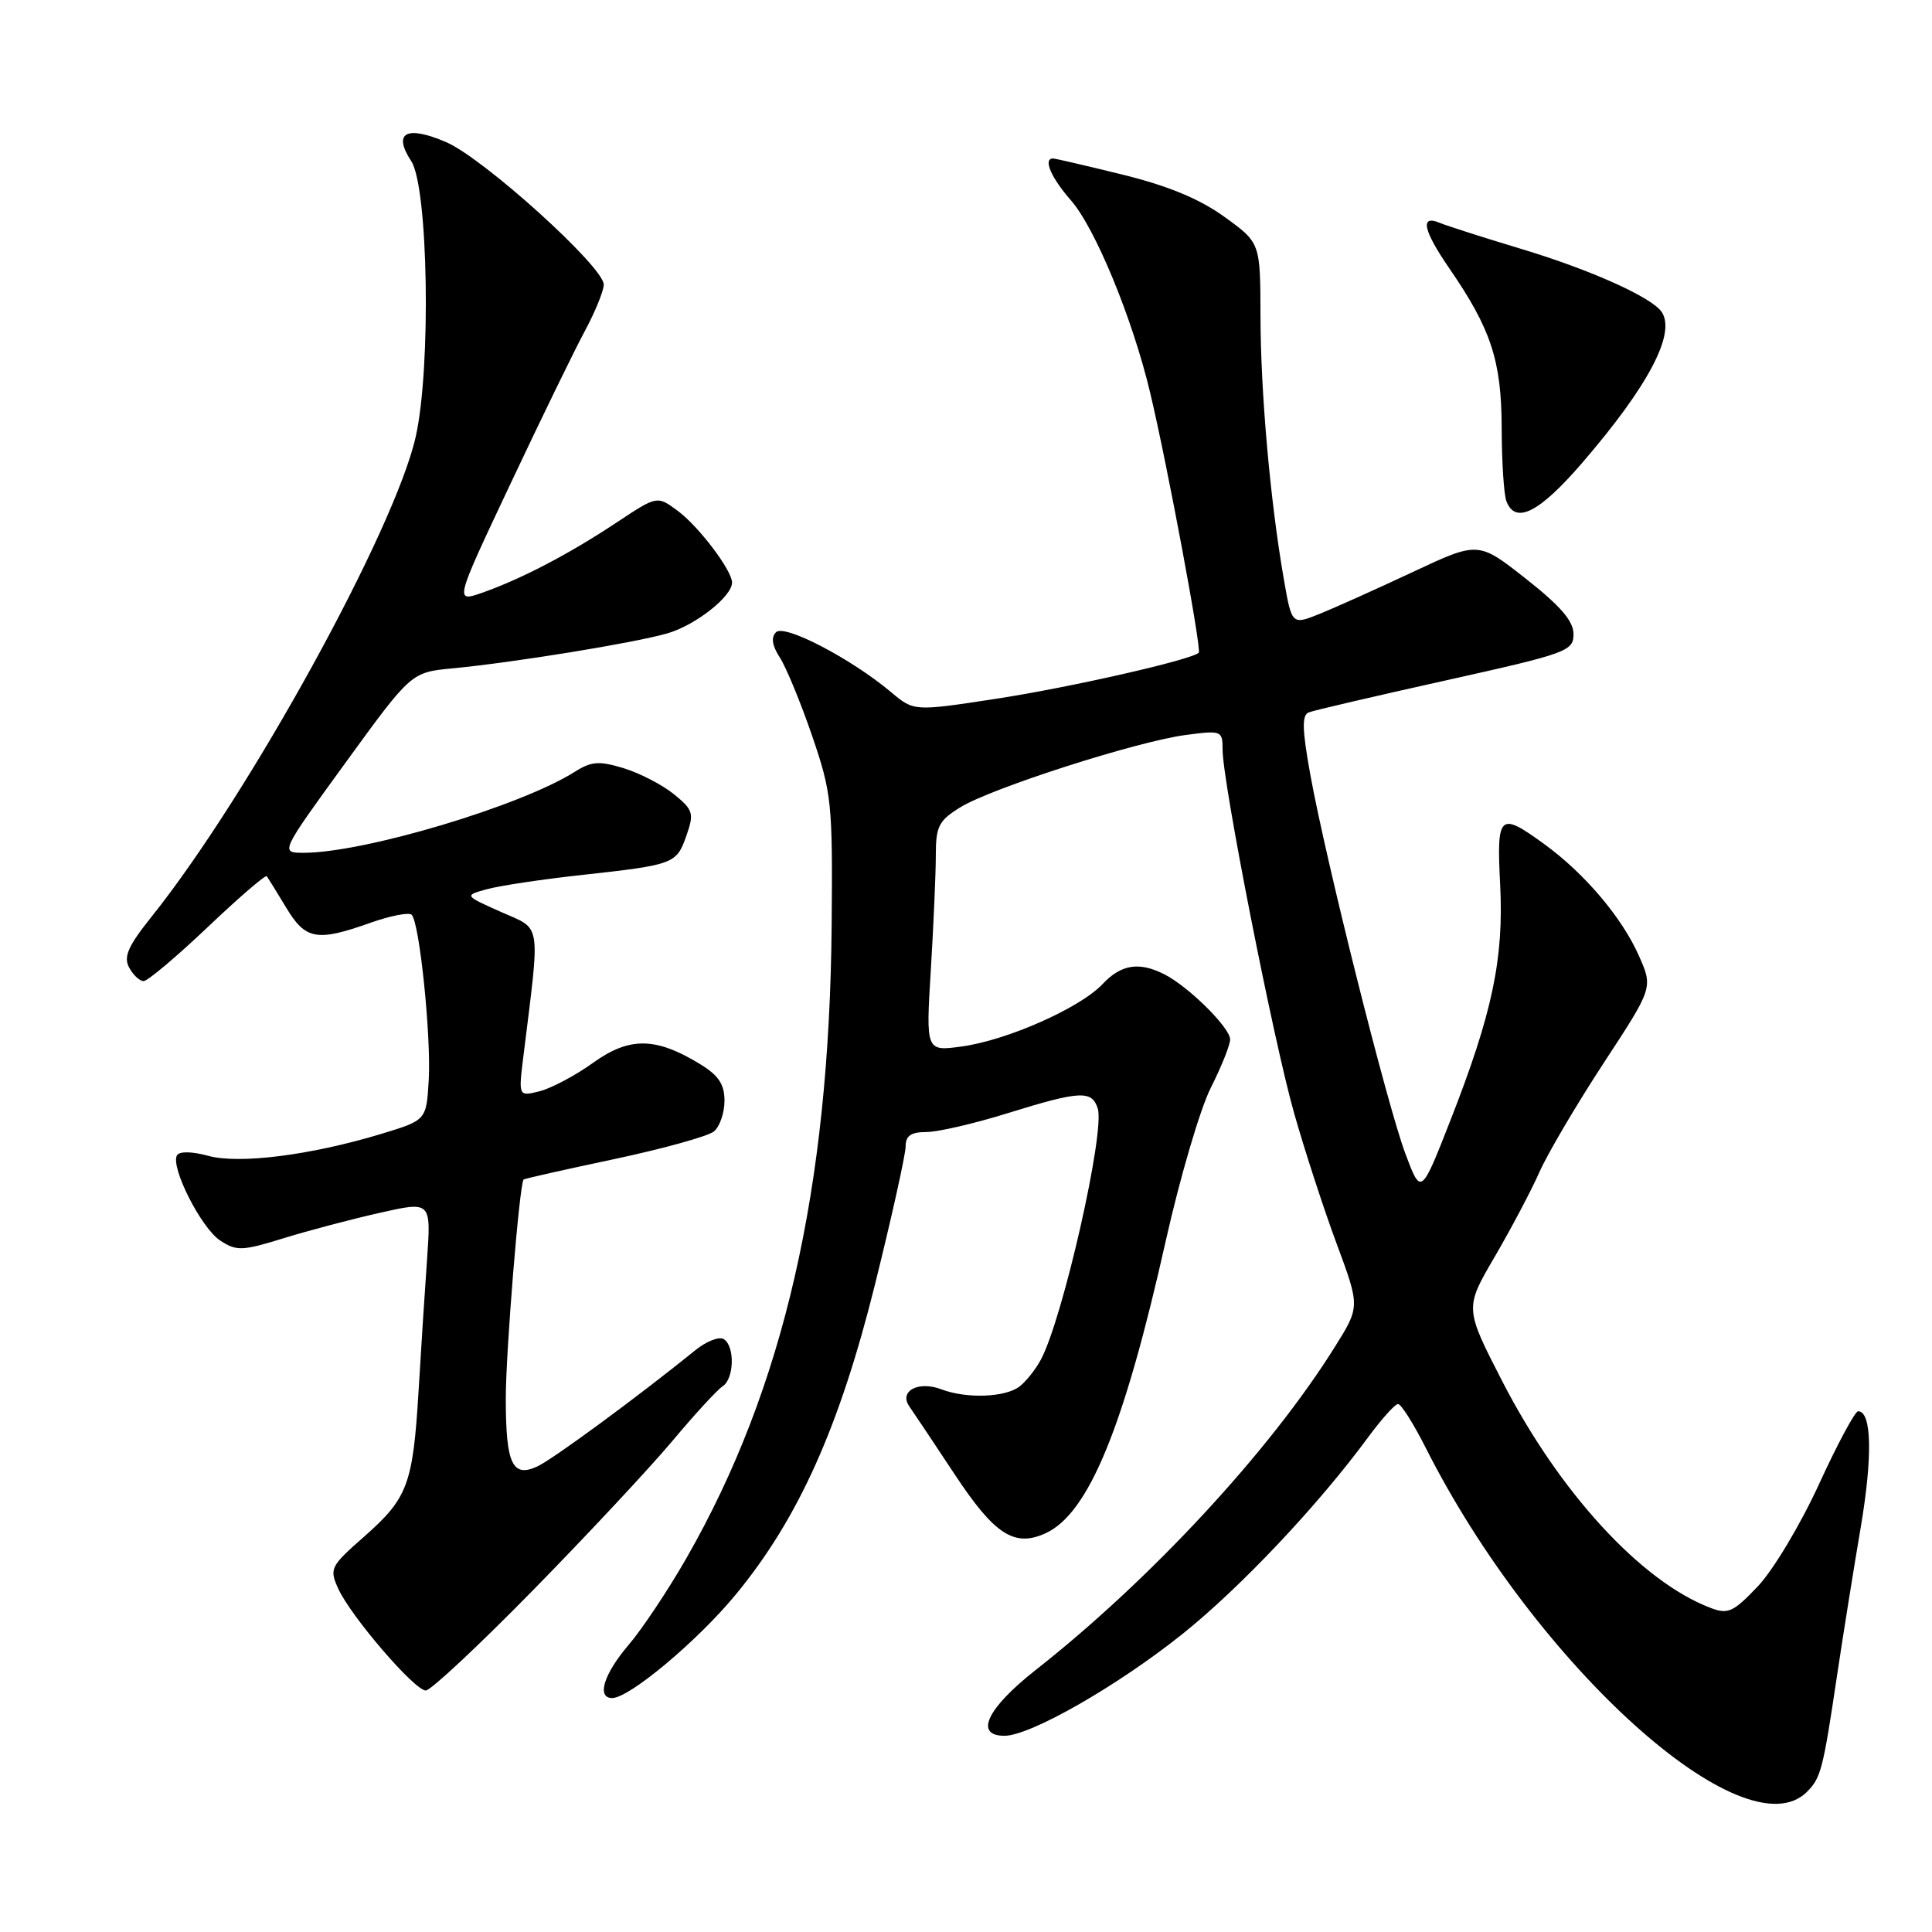 <?xml version="1.0" encoding="UTF-8" standalone="no"?>
<!DOCTYPE svg PUBLIC "-//W3C//DTD SVG 1.1//EN" "http://www.w3.org/Graphics/SVG/1.1/DTD/svg11.dtd" >
<svg xmlns="http://www.w3.org/2000/svg" xmlns:xlink="http://www.w3.org/1999/xlink" version="1.1" viewBox="0 0 256 256">
 <g >
 <path fill="currentColor"
d=" M 239.43 237.43 C 241.28 235.58 241.56 234.49 243.42 222.00 C 244.20 216.78 245.61 207.94 246.56 202.36 C 248.15 192.95 248.01 187.00 246.21 187.00 C 245.80 187.00 243.46 191.35 241.02 196.68 C 238.58 202.00 234.94 208.08 232.92 210.20 C 229.68 213.61 228.97 213.94 226.67 213.06 C 217.47 209.57 206.63 197.76 199.03 182.97 C 194.08 173.33 194.08 173.33 198.05 166.54 C 200.23 162.80 202.91 157.74 203.99 155.29 C 205.08 152.83 208.91 146.34 212.50 140.85 C 219.04 130.87 219.04 130.87 217.16 126.64 C 214.92 121.57 209.95 115.71 204.60 111.83 C 198.66 107.52 198.30 107.85 198.78 117.25 C 199.27 127.05 197.74 134.29 192.19 148.45 C 188.29 158.40 188.29 158.40 186.21 152.84 C 183.80 146.39 175.71 114.14 173.63 102.68 C 172.53 96.61 172.49 94.75 173.43 94.39 C 174.09 94.13 182.26 92.23 191.57 90.16 C 207.66 86.58 208.50 86.28 208.50 84.02 C 208.50 82.30 206.77 80.29 202.19 76.69 C 195.88 71.72 195.88 71.72 187.19 75.80 C 182.41 78.04 176.85 80.54 174.84 81.35 C 171.17 82.82 171.17 82.82 170.10 76.66 C 168.30 66.31 167.04 52.00 167.02 41.84 C 167.00 32.17 167.00 32.17 162.25 28.74 C 158.98 26.37 154.79 24.63 148.79 23.15 C 143.99 21.97 139.83 21.00 139.54 21.00 C 138.18 21.00 139.26 23.53 141.89 26.53 C 145.12 30.20 150.09 42.27 152.41 52.07 C 154.69 61.65 159.25 86.08 158.84 86.49 C 157.91 87.42 141.84 91.08 132.06 92.58 C 121.10 94.26 121.10 94.26 118.08 91.72 C 112.80 87.28 103.94 82.66 102.83 83.77 C 102.14 84.46 102.31 85.55 103.34 87.14 C 104.18 88.44 106.10 93.10 107.61 97.50 C 110.20 105.08 110.34 106.39 110.20 122.50 C 109.90 157.53 103.86 183.91 90.98 206.42 C 88.54 210.68 85.07 215.89 83.27 217.99 C 80.00 221.82 79.02 225.00 81.12 225.00 C 83.39 225.00 92.41 217.45 97.48 211.30 C 105.80 201.22 111.25 189.06 115.95 170.16 C 118.18 161.18 120.00 152.96 120.00 151.91 C 120.00 150.49 120.71 150.00 122.75 150.00 C 124.26 150.00 129.10 148.88 133.50 147.51 C 143.14 144.52 144.69 144.44 145.46 146.89 C 146.44 149.96 140.84 174.68 137.93 180.14 C 137.24 181.44 135.96 183.05 135.09 183.72 C 133.19 185.17 128.07 185.36 124.73 184.09 C 121.68 182.93 119.07 184.33 120.50 186.37 C 121.05 187.15 123.75 191.20 126.50 195.36 C 131.78 203.35 134.40 205.05 138.53 203.17 C 144.25 200.56 148.92 189.20 154.48 164.37 C 156.36 156.00 159.04 146.88 160.45 144.11 C 161.85 141.33 163.00 138.46 163.00 137.73 C 163.00 136.19 157.54 130.77 154.32 129.12 C 150.96 127.40 148.56 127.77 146.09 130.40 C 143.13 133.55 133.46 137.84 127.46 138.66 C 122.68 139.32 122.68 139.32 123.34 128.50 C 123.70 122.56 124.00 115.73 124.00 113.33 C 124.00 109.49 124.39 108.73 127.25 106.97 C 131.36 104.43 150.62 98.25 157.10 97.39 C 161.88 96.76 162.00 96.81 162.00 99.35 C 162.00 103.63 168.73 137.84 171.48 147.51 C 172.88 152.45 175.42 160.25 177.12 164.82 C 180.21 173.15 180.21 173.15 176.85 178.51 C 168.27 192.25 152.48 209.29 137.25 221.27 C 130.78 226.35 129.05 230.00 133.10 230.00 C 136.53 230.00 148.08 223.39 156.66 216.53 C 164.36 210.37 174.68 199.44 181.31 190.41 C 183.07 188.03 184.83 186.06 185.24 186.04 C 185.64 186.02 187.30 188.64 188.93 191.87 C 203.45 220.63 231.19 245.66 239.43 237.43 Z  M 70.59 210.75 C 77.74 203.46 86.04 194.57 89.04 191.00 C 92.03 187.43 95.05 184.14 95.74 183.70 C 97.29 182.71 97.40 178.37 95.90 177.44 C 95.30 177.06 93.61 177.72 92.15 178.90 C 84.53 185.07 73.22 193.39 71.18 194.32 C 67.90 195.83 67.03 193.98 67.02 185.42 C 67.00 179.32 68.83 156.88 69.38 156.29 C 69.49 156.18 74.89 154.96 81.38 153.59 C 87.88 152.21 93.82 150.56 94.60 149.92 C 95.37 149.28 96.00 147.45 96.00 145.86 C 96.00 143.67 95.21 142.49 92.75 140.99 C 86.88 137.41 83.41 137.37 78.61 140.81 C 76.27 142.50 73.07 144.19 71.52 144.59 C 68.69 145.30 68.69 145.30 69.36 139.90 C 71.60 121.80 71.82 123.25 66.39 120.84 C 61.50 118.66 61.50 118.66 64.50 117.83 C 66.15 117.37 71.78 116.52 77.00 115.95 C 89.35 114.59 89.64 114.48 90.96 110.71 C 91.99 107.76 91.86 107.32 89.29 105.23 C 87.76 103.99 84.76 102.44 82.64 101.79 C 79.37 100.80 78.37 100.87 76.14 102.28 C 68.97 106.81 48.24 113.00 40.24 113.00 C 37.11 113.00 37.11 113.00 45.80 101.04 C 54.49 89.08 54.49 89.08 59.99 88.56 C 68.12 87.78 83.93 85.21 88.38 83.94 C 92.11 82.88 97.00 79.05 97.00 77.19 C 97.00 75.58 92.57 69.73 89.79 67.68 C 87.08 65.67 87.08 65.67 81.74 69.21 C 75.45 73.39 69.15 76.68 63.96 78.52 C 60.22 79.83 60.22 79.83 67.61 64.17 C 71.67 55.55 76.12 46.41 77.50 43.85 C 78.87 41.30 80.00 38.53 80.00 37.71 C 80.00 35.36 64.06 20.95 59.11 18.83 C 53.84 16.57 52.01 17.56 54.49 21.35 C 56.74 24.78 57.14 48.61 55.10 57.80 C 52.38 70.08 33.00 105.31 20.10 121.45 C 16.98 125.34 16.34 126.78 17.11 128.20 C 17.64 129.19 18.50 130.00 19.03 130.00 C 19.56 130.00 23.38 126.78 27.52 122.85 C 31.66 118.92 35.18 115.89 35.35 116.10 C 35.51 116.32 36.67 118.19 37.91 120.25 C 40.48 124.53 41.97 124.80 49.07 122.28 C 51.72 121.34 54.19 120.86 54.55 121.21 C 55.59 122.26 57.14 137.27 56.81 143.09 C 56.50 148.43 56.50 148.43 50.54 150.24 C 41.21 153.07 31.67 154.28 27.58 153.15 C 25.47 152.57 23.79 152.54 23.46 153.07 C 22.53 154.58 26.65 162.72 29.18 164.38 C 31.33 165.79 32.08 165.77 37.52 164.09 C 40.81 163.07 46.57 161.55 50.31 160.71 C 57.12 159.17 57.12 159.17 56.59 166.83 C 56.29 171.05 55.78 178.94 55.46 184.37 C 54.71 196.71 54.03 198.52 48.24 203.62 C 43.77 207.55 43.62 207.86 44.82 210.51 C 46.50 214.19 54.93 224.00 56.42 224.00 C 57.07 224.00 63.44 218.04 70.59 210.75 Z  M 209.72 61.25 C 218.40 51.16 222.05 44.25 220.21 41.38 C 218.97 39.43 210.78 35.75 201.50 32.96 C 196.55 31.47 191.71 29.92 190.75 29.52 C 188.13 28.42 188.58 30.53 192.05 35.57 C 197.58 43.61 198.95 47.80 198.98 56.67 C 198.99 61.16 199.27 65.55 199.61 66.42 C 200.81 69.54 203.97 67.93 209.72 61.25 Z "/>
</g>
</svg>